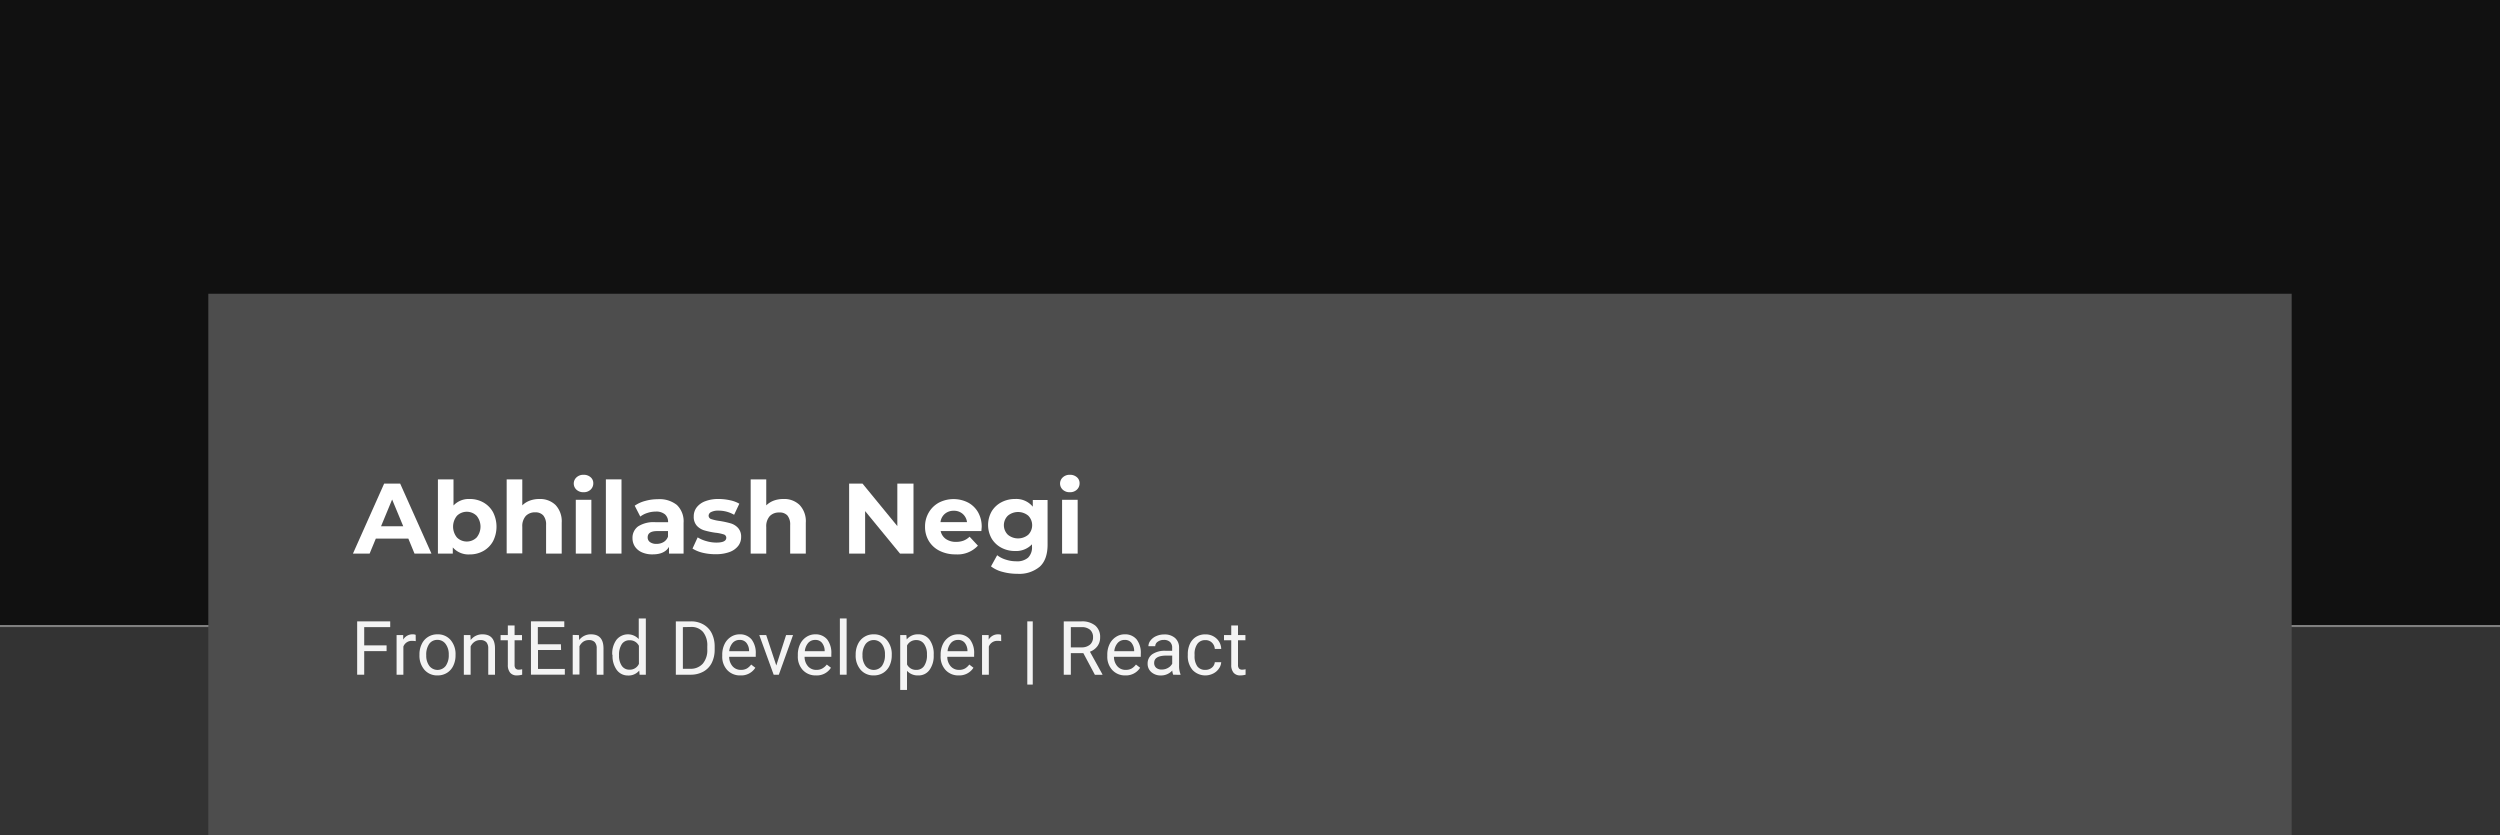 <svg xmlns="http://www.w3.org/2000/svg" viewBox="0 0 600 200.5"><rect x="0" y="0" width="600" height="200.5" fill="#808080" stroke="none"/><defs><style>.cls-1{fill:#111;}.cls-2{fill:#333;}.cls-3{fill:#4d4d4d;}.cls-4{fill:#fff;}.cls-5{fill:#f4f4f4;}</style></defs><g id="Layer_2" data-name="Layer 2"><g id="Layer_1-2" data-name="Layer 1"><rect class="cls-1" width="600" height="150"/><rect class="cls-2" y="150.5" width="600" height="50"/><rect class="cls-3" x="50" y="70.5" width="500" height="130"/><path class="cls-4" d="M98,129.26h-7.8l-1.49,3.6h-4l7.49-16.8h3.84l7.51,16.8H99.48Zm-1.22-2.95-2.67-6.43-2.66,6.43Z"/><path class="cls-4" d="M116,120.58a6,6,0,0,1,2.32,2.33,7.69,7.69,0,0,1,0,7,6,6,0,0,1-2.32,2.33,6.56,6.56,0,0,1-3.27.82,5,5,0,0,1-4.06-1.68v1.49h-3.57V115.05h3.74v6.27a5,5,0,0,1,3.89-1.56A6.56,6.56,0,0,1,116,120.58ZM114.39,129a4.11,4.11,0,0,0,0-5.21,3.36,3.36,0,0,0-4.72,0,4.11,4.11,0,0,0,0,5.21,3.36,3.36,0,0,0,4.72,0Z"/><path class="cls-4" d="M133.33,121.2a5.72,5.72,0,0,1,1.48,4.27v7.39h-3.75V126a3.37,3.37,0,0,0-.67-2.29,2.49,2.49,0,0,0-1.95-.75,3,3,0,0,0-2.25.87,3.66,3.66,0,0,0-.84,2.61v6.38H121.6V115.05h3.75v6.24a5,5,0,0,1,1.8-1.14,6.57,6.57,0,0,1,2.3-.39A5.33,5.33,0,0,1,133.33,121.2Z"/><path class="cls-4" d="M138.38,117.55a2,2,0,0,1,0-3,2.37,2.37,0,0,1,1.68-.6,2.45,2.45,0,0,1,1.68.58,1.84,1.84,0,0,1,.65,1.44,2.06,2.06,0,0,1-.65,1.55,2.33,2.33,0,0,1-1.68.61A2.37,2.37,0,0,1,138.38,117.55Zm-.19,2.4h3.74v12.91h-3.74Z"/><path class="cls-4" d="M145.41,115.05h3.75v17.81h-3.75Z"/><path class="cls-4" d="M162.45,121.19a5.45,5.45,0,0,1,1.61,4.3v7.37h-3.5v-1.61c-.71,1.2-2,1.8-3.94,1.8a6.06,6.06,0,0,1-2.58-.5,3.91,3.91,0,0,1-1.67-1.39,3.66,3.66,0,0,1-.57-2,3.37,3.37,0,0,1,1.35-2.83,6.91,6.91,0,0,1,4.19-1h3a2.38,2.38,0,0,0-.75-1.89,3.26,3.26,0,0,0-2.23-.66,6.44,6.44,0,0,0-2,.33,5.39,5.39,0,0,0-1.69.87l-1.34-2.61a7.86,7.86,0,0,1,2.53-1.15,11,11,0,0,1,3-.41A6.68,6.68,0,0,1,162.45,121.19Zm-3.19,8.9a2.43,2.43,0,0,0,1.06-1.31v-1.32h-2.57c-1.54,0-2.31.5-2.31,1.51a1.34,1.34,0,0,0,.57,1.14,2.53,2.53,0,0,0,1.55.42A3.22,3.22,0,0,0,159.26,130.09Z"/><path class="cls-4" d="M168.64,132.66a8.27,8.27,0,0,1-2.44-1l1.24-2.69a7.88,7.88,0,0,0,2.09.9,8.5,8.5,0,0,0,2.4.35c1.59,0,2.38-.39,2.38-1.18a.84.84,0,0,0-.65-.79,9.6,9.6,0,0,0-2-.4,18.8,18.8,0,0,1-2.62-.56,4,4,0,0,1-1.79-1.1,3.16,3.16,0,0,1-.75-2.26,3.49,3.49,0,0,1,.71-2.17,4.55,4.55,0,0,1,2.06-1.47,8.62,8.62,0,0,1,3.2-.53,12.62,12.62,0,0,1,2.73.3,7.39,7.39,0,0,1,2.24.83l-1.25,2.66a7.42,7.42,0,0,0-3.72-1,3.71,3.71,0,0,0-1.8.34,1,1,0,0,0-.6.86.86.86,0,0,0,.65.84,11.17,11.17,0,0,0,2.07.45,22.93,22.93,0,0,1,2.59.57,3.9,3.9,0,0,1,1.75,1.09,3.09,3.09,0,0,1,.74,2.21,3.38,3.38,0,0,1-.72,2.13,4.61,4.61,0,0,1-2.1,1.46,9.44,9.44,0,0,1-3.27.51A12.82,12.82,0,0,1,168.64,132.66Z"/><path class="cls-4" d="M191.91,121.2a5.68,5.68,0,0,1,1.48,4.27v7.39h-3.75V126a3.37,3.37,0,0,0-.67-2.29A2.47,2.47,0,0,0,187,123a3,3,0,0,0-2.26.87,3.66,3.66,0,0,0-.84,2.61v6.38h-3.74V115.05h3.74v6.24a5.22,5.22,0,0,1,1.8-1.14,6.63,6.63,0,0,1,2.31-.39A5.29,5.29,0,0,1,191.91,121.2Z"/><path class="cls-4" d="M219.24,116.06v16.8H216l-8.37-10.2v10.2h-3.84v-16.8H207l8.36,10.2v-10.2Z"/><path class="cls-4" d="M235.53,127.46h-9.77a3.11,3.11,0,0,0,1.25,1.9,4.17,4.17,0,0,0,2.45.69,5,5,0,0,0,1.79-.3,4.35,4.35,0,0,0,1.45-.94l2,2.15a6.66,6.66,0,0,1-5.33,2.09,8.4,8.4,0,0,1-3.86-.85,6.24,6.24,0,0,1-2.59-2.36,6.49,6.49,0,0,1-.91-3.43,6.57,6.57,0,0,1,.9-3.42,6.28,6.28,0,0,1,2.47-2.38,7.69,7.69,0,0,1,6.95,0,6.09,6.09,0,0,1,2.41,2.34,7,7,0,0,1,.87,3.54S235.58,126.84,235.53,127.46Zm-8.76-4.15a3.06,3.06,0,0,0-1.05,2h6.36a3.1,3.1,0,0,0-1.06-2,3.15,3.15,0,0,0-2.11-.73A3.24,3.24,0,0,0,226.77,123.31Z"/><path class="cls-4" d="M251.42,120V130.7q0,3.56-1.85,5.28a7.63,7.63,0,0,1-5.4,1.73,13.23,13.23,0,0,1-3.55-.46,7.57,7.57,0,0,1-2.78-1.32l1.48-2.68a6.3,6.3,0,0,0,2.07,1.06,8,8,0,0,0,2.49.4,4,4,0,0,0,2.87-.88,3.46,3.46,0,0,0,.93-2.65v-.55a5.26,5.26,0,0,1-4.08,1.61,6.88,6.88,0,0,1-3.26-.78,6,6,0,0,1-2.34-2.2,6.63,6.63,0,0,1,0-6.53,6,6,0,0,1,2.34-2.19,6.88,6.88,0,0,1,3.26-.78,5.11,5.11,0,0,1,4.27,1.85V120Zm-4.64,8.34a3.26,3.26,0,0,0,0-4.58,3.84,3.84,0,0,0-4.89,0,3.21,3.21,0,0,0,0,4.58,3.84,3.84,0,0,0,4.89,0Z"/><path class="cls-4" d="M255.09,117.55a2,2,0,0,1,0-3,2.37,2.37,0,0,1,1.68-.6,2.45,2.45,0,0,1,1.68.58,1.84,1.84,0,0,1,.65,1.44,2.06,2.06,0,0,1-.65,1.55,2.33,2.33,0,0,1-1.68.61A2.37,2.37,0,0,1,255.09,117.55Zm-.19,2.4h3.74v12.91H254.9Z"/><path class="cls-5" d="M92.78,156.27H87.41v5.66H85.72v-12.8h7.93v1.38H87.41v4.38h5.37Z"/><path class="cls-5" d="M99.78,153.88a4,4,0,0,0-.8-.07,2.14,2.14,0,0,0-2.17,1.37v6.75H95.18v-9.51h1.59l0,1.09a2.56,2.56,0,0,1,2.27-1.27,1.67,1.67,0,0,1,.72.12Z"/><path class="cls-5" d="M100.67,157.08a5.54,5.54,0,0,1,.55-2.51,4,4,0,0,1,1.53-1.72,4.1,4.1,0,0,1,2.23-.61,4,4,0,0,1,3.15,1.34,5.18,5.18,0,0,1,1.2,3.58v.12a5.62,5.62,0,0,1-.54,2.49,4,4,0,0,1-1.52,1.72,4.19,4.19,0,0,1-2.27.61,4,4,0,0,1-3.13-1.34,5.17,5.17,0,0,1-1.2-3.56Zm1.63.2a4.08,4.08,0,0,0,.74,2.54,2.49,2.49,0,0,0,3.93,0,4.4,4.4,0,0,0,.73-2.72,4.09,4.09,0,0,0-.74-2.53,2.37,2.37,0,0,0-2-1,2.35,2.35,0,0,0-1.94.95A4.46,4.46,0,0,0,102.3,157.28Z"/><path class="cls-5" d="M112.9,152.42l.06,1.19a3.46,3.46,0,0,1,2.84-1.37c2,0,3,1.13,3,3.4v6.29h-1.62v-6.3a2.21,2.21,0,0,0-.47-1.52,1.89,1.89,0,0,0-1.44-.49,2.36,2.36,0,0,0-1.39.42,2.8,2.8,0,0,0-.93,1.11v6.78h-1.63v-9.51Z"/><path class="cls-5" d="M123.5,150.11v2.31h1.78v1.25H123.5v5.91a1.32,1.32,0,0,0,.24.86,1,1,0,0,0,.81.28,3.84,3.84,0,0,0,.77-.1v1.31a5,5,0,0,1-1.25.17,2,2,0,0,1-1.64-.66,2.82,2.82,0,0,1-.55-1.87v-5.9h-1.74v-1.25h1.74v-2.31Z"/><path class="cls-5" d="M134.66,156h-5.54v4.54h6.44v1.38h-8.13v-12.8h8v1.38h-6.35v4.12h5.54Z"/><path class="cls-5" d="M138.94,152.42l.06,1.19a3.46,3.46,0,0,1,2.84-1.37q3,0,3,3.4v6.29h-1.63v-6.3a2.21,2.21,0,0,0-.47-1.52,1.89,1.89,0,0,0-1.44-.49A2.38,2.38,0,0,0,140,154a2.89,2.89,0,0,0-.93,1.11v6.78h-1.62v-9.51Z"/><path class="cls-5" d="M146.94,157.09a5.58,5.58,0,0,1,1-3.52,3.53,3.53,0,0,1,5.36-.19v-4.95H155v13.5h-1.5l-.08-1a3.32,3.32,0,0,1-2.71,1.19,3.27,3.27,0,0,1-2.7-1.35,5.66,5.66,0,0,1-1-3.54Zm1.63.19a4.2,4.2,0,0,0,.67,2.53,2.14,2.14,0,0,0,1.84.91,2.37,2.37,0,0,0,2.26-1.39V155a2.4,2.4,0,0,0-2.24-1.34,2.16,2.16,0,0,0-1.86.92A4.64,4.64,0,0,0,148.57,157.28Z"/><path class="cls-5" d="M162.2,161.93v-12.8h3.61a5.86,5.86,0,0,1,3,.74,5,5,0,0,1,2,2.1,7,7,0,0,1,.71,3.13v.81a7,7,0,0,1-.7,3.18,4.92,4.92,0,0,1-2,2.09,6.22,6.22,0,0,1-3,.75Zm1.69-11.42v10h1.77a3.87,3.87,0,0,0,3-1.22,5,5,0,0,0,1.09-3.45v-.75a5.09,5.09,0,0,0-1-3.39,3.62,3.62,0,0,0-2.9-1.23Z"/><path class="cls-5" d="M177.7,162.1a4.15,4.15,0,0,1-3.15-1.27,4.7,4.7,0,0,1-1.21-3.4v-.29a5.7,5.7,0,0,1,.54-2.53,4.21,4.21,0,0,1,1.51-1.74,3.8,3.8,0,0,1,2.1-.63,3.59,3.59,0,0,1,2.89,1.22,5.33,5.33,0,0,1,1,3.5v.68H175a3.45,3.45,0,0,0,.82,2.27,2.58,2.58,0,0,0,2,.86,2.77,2.77,0,0,0,1.46-.35,3.56,3.56,0,0,0,1-.93l1,.77A4,4,0,0,1,177.7,162.1Zm-.21-8.52a2.2,2.2,0,0,0-1.65.71,3.57,3.57,0,0,0-.83,2h4.77v-.12a3.09,3.09,0,0,0-.67-1.92A2,2,0,0,0,177.49,153.58Z"/><path class="cls-5" d="M186.31,159.72l2.35-7.3h1.67l-3.41,9.51h-1.24l-3.45-9.51h1.66Z"/><path class="cls-5" d="M195.84,162.1a4.15,4.15,0,0,1-3.15-1.27,4.7,4.7,0,0,1-1.21-3.4v-.29a5.7,5.7,0,0,1,.54-2.53,4.21,4.21,0,0,1,1.51-1.74,3.8,3.8,0,0,1,2.1-.63,3.59,3.59,0,0,1,2.89,1.22,5.33,5.33,0,0,1,1,3.5v.68H193.1a3.45,3.45,0,0,0,.82,2.27,2.59,2.59,0,0,0,2,.86,2.77,2.77,0,0,0,1.46-.35,3.56,3.56,0,0,0,1.05-.93l1,.77A4,4,0,0,1,195.84,162.1Zm-.21-8.52a2.2,2.2,0,0,0-1.65.71,3.49,3.49,0,0,0-.82,2h4.76v-.12a3.09,3.09,0,0,0-.67-1.92A2,2,0,0,0,195.63,153.58Z"/><path class="cls-5" d="M203.19,161.93h-1.62v-13.5h1.62Z"/><path class="cls-5" d="M205.36,157.08a5.68,5.68,0,0,1,.55-2.51,4.06,4.06,0,0,1,3.77-2.33,4,4,0,0,1,3.14,1.34,5.18,5.18,0,0,1,1.2,3.58v.12a5.75,5.75,0,0,1-.53,2.49,4.1,4.1,0,0,1-1.52,1.72,4.22,4.22,0,0,1-2.27.61,4,4,0,0,1-3.14-1.34,5.17,5.17,0,0,1-1.2-3.56Zm1.64.2a4.07,4.07,0,0,0,.73,2.54,2.5,2.5,0,0,0,3.94,0,4.47,4.47,0,0,0,.72-2.72,4,4,0,0,0-.74-2.53,2.47,2.47,0,0,0-3.91,0A4.39,4.39,0,0,0,207,157.28Z"/><path class="cls-5" d="M224.09,157.28a5.69,5.69,0,0,1-1,3.49,3.17,3.17,0,0,1-2.69,1.33,3.46,3.46,0,0,1-2.72-1.1v4.58h-1.63V152.42h1.48l.08,1.05a3.37,3.37,0,0,1,2.76-1.23,3.26,3.26,0,0,1,2.72,1.29,5.79,5.79,0,0,1,1,3.6Zm-1.62-.19a4.18,4.18,0,0,0-.69-2.54,2.21,2.21,0,0,0-1.88-.93,2.39,2.39,0,0,0-2.21,1.31v4.54a2.38,2.38,0,0,0,2.23,1.3,2.19,2.19,0,0,0,1.86-.92A4.6,4.6,0,0,0,222.47,157.09Z"/><path class="cls-5" d="M230.1,162.1a4.14,4.14,0,0,1-3.14-1.27,4.7,4.7,0,0,1-1.21-3.4v-.29a5.7,5.7,0,0,1,.54-2.53,4.21,4.21,0,0,1,1.51-1.74,3.77,3.77,0,0,1,2.1-.63,3.59,3.59,0,0,1,2.89,1.22,5.33,5.33,0,0,1,1,3.5v.68h-6.44a3.4,3.4,0,0,0,.82,2.27,2.58,2.58,0,0,0,2,.86,2.77,2.77,0,0,0,1.46-.35,3.56,3.56,0,0,0,1-.93l1,.77A4,4,0,0,1,230.1,162.1Zm-.2-8.52a2.2,2.2,0,0,0-1.65.71,3.5,3.5,0,0,0-.83,2h4.77v-.12a3.09,3.09,0,0,0-.67-1.92A2,2,0,0,0,229.9,153.58Z"/><path class="cls-5" d="M240.29,153.88a4,4,0,0,0-.8-.07,2.14,2.14,0,0,0-2.17,1.37v6.75h-1.63v-9.51h1.59l0,1.09a2.56,2.56,0,0,1,2.27-1.27,1.67,1.67,0,0,1,.72.12Z"/><path class="cls-5" d="M247.86,164.3h-1.31V149.13h1.31Z"/><path class="cls-5" d="M260,156.75h-3v5.18h-1.7v-12.8h4.24a5,5,0,0,1,3.32,1,3.54,3.54,0,0,1,1.17,2.87,3.43,3.43,0,0,1-.65,2.08,3.85,3.85,0,0,1-1.8,1.33l3,5.43v.11h-1.81Zm-3-1.38h2.59a3,3,0,0,0,2-.65,2.24,2.24,0,0,0,.74-1.75,2.32,2.32,0,0,0-.71-1.82,3,3,0,0,0-2-.64H257Z"/><path class="cls-5" d="M270.11,162.1a4.11,4.11,0,0,1-3.14-1.27,4.71,4.71,0,0,1-1.22-3.4v-.29a5.7,5.7,0,0,1,.54-2.53,4.23,4.23,0,0,1,1.52-1.74,3.75,3.75,0,0,1,2.1-.63,3.56,3.56,0,0,1,2.88,1.22,5.28,5.28,0,0,1,1,3.5v.68h-6.44a3.4,3.4,0,0,0,.82,2.27,2.58,2.58,0,0,0,2,.86,2.8,2.8,0,0,0,1.46-.35,3.56,3.56,0,0,0,1-.93l1,.77A4,4,0,0,1,270.11,162.1Zm-.2-8.52a2.17,2.17,0,0,0-1.65.71,3.5,3.5,0,0,0-.83,2h4.77v-.12a3.09,3.09,0,0,0-.67-1.92A2,2,0,0,0,269.91,153.58Z"/><path class="cls-5" d="M281.57,161.93a3.69,3.69,0,0,1-.23-1,3.59,3.59,0,0,1-2.7,1.18,3.36,3.36,0,0,1-2.31-.79,2.59,2.59,0,0,1-.9-2,2.7,2.7,0,0,1,1.13-2.31,5.3,5.3,0,0,1,3.18-.82h1.58v-.75a1.83,1.83,0,0,0-.51-1.36,2.07,2.07,0,0,0-1.5-.5,2.39,2.39,0,0,0-1.46.44,1.28,1.28,0,0,0-.59,1.06h-1.64a2.22,2.22,0,0,1,.51-1.37,3.4,3.4,0,0,1,1.37-1.05,4.58,4.58,0,0,1,1.9-.39,3.75,3.75,0,0,1,2.58.82,3,3,0,0,1,1,2.27v4.37a5.42,5.42,0,0,0,.34,2.09v.14Zm-2.69-1.24a2.93,2.93,0,0,0,1.45-.4,2.45,2.45,0,0,0,1-1v-1.95H280c-2,0-3,.58-3,1.75a1.49,1.49,0,0,0,.51,1.2A2,2,0,0,0,278.88,160.69Z"/><path class="cls-5" d="M289.31,160.77a2.36,2.36,0,0,0,1.52-.52,1.87,1.87,0,0,0,.72-1.32h1.54a2.92,2.92,0,0,1-.57,1.55,3.54,3.54,0,0,1-1.38,1.18,4.21,4.21,0,0,1-4.92-.86,5.11,5.11,0,0,1-1.15-3.54V157a5.71,5.71,0,0,1,.51-2.47,3.93,3.93,0,0,1,1.46-1.68,4.17,4.17,0,0,1,2.26-.6,3.81,3.81,0,0,1,2.66,1,3.47,3.47,0,0,1,1.13,2.49h-1.54a2.24,2.24,0,0,0-.7-1.52,2.16,2.16,0,0,0-1.55-.59,2.25,2.25,0,0,0-1.92.89,4.13,4.13,0,0,0-.68,2.58v.31a4.14,4.14,0,0,0,.67,2.53A2.31,2.31,0,0,0,289.31,160.77Z"/><path class="cls-5" d="M297.12,150.11v2.31h1.78v1.25h-1.78v5.91a1.32,1.32,0,0,0,.24.86,1,1,0,0,0,.81.28,3.93,3.93,0,0,0,.77-.1v1.31a5,5,0,0,1-1.25.17,2,2,0,0,1-1.64-.66,2.82,2.82,0,0,1-.55-1.87v-5.9h-1.74v-1.25h1.74v-2.31Z"/></g></g></svg>